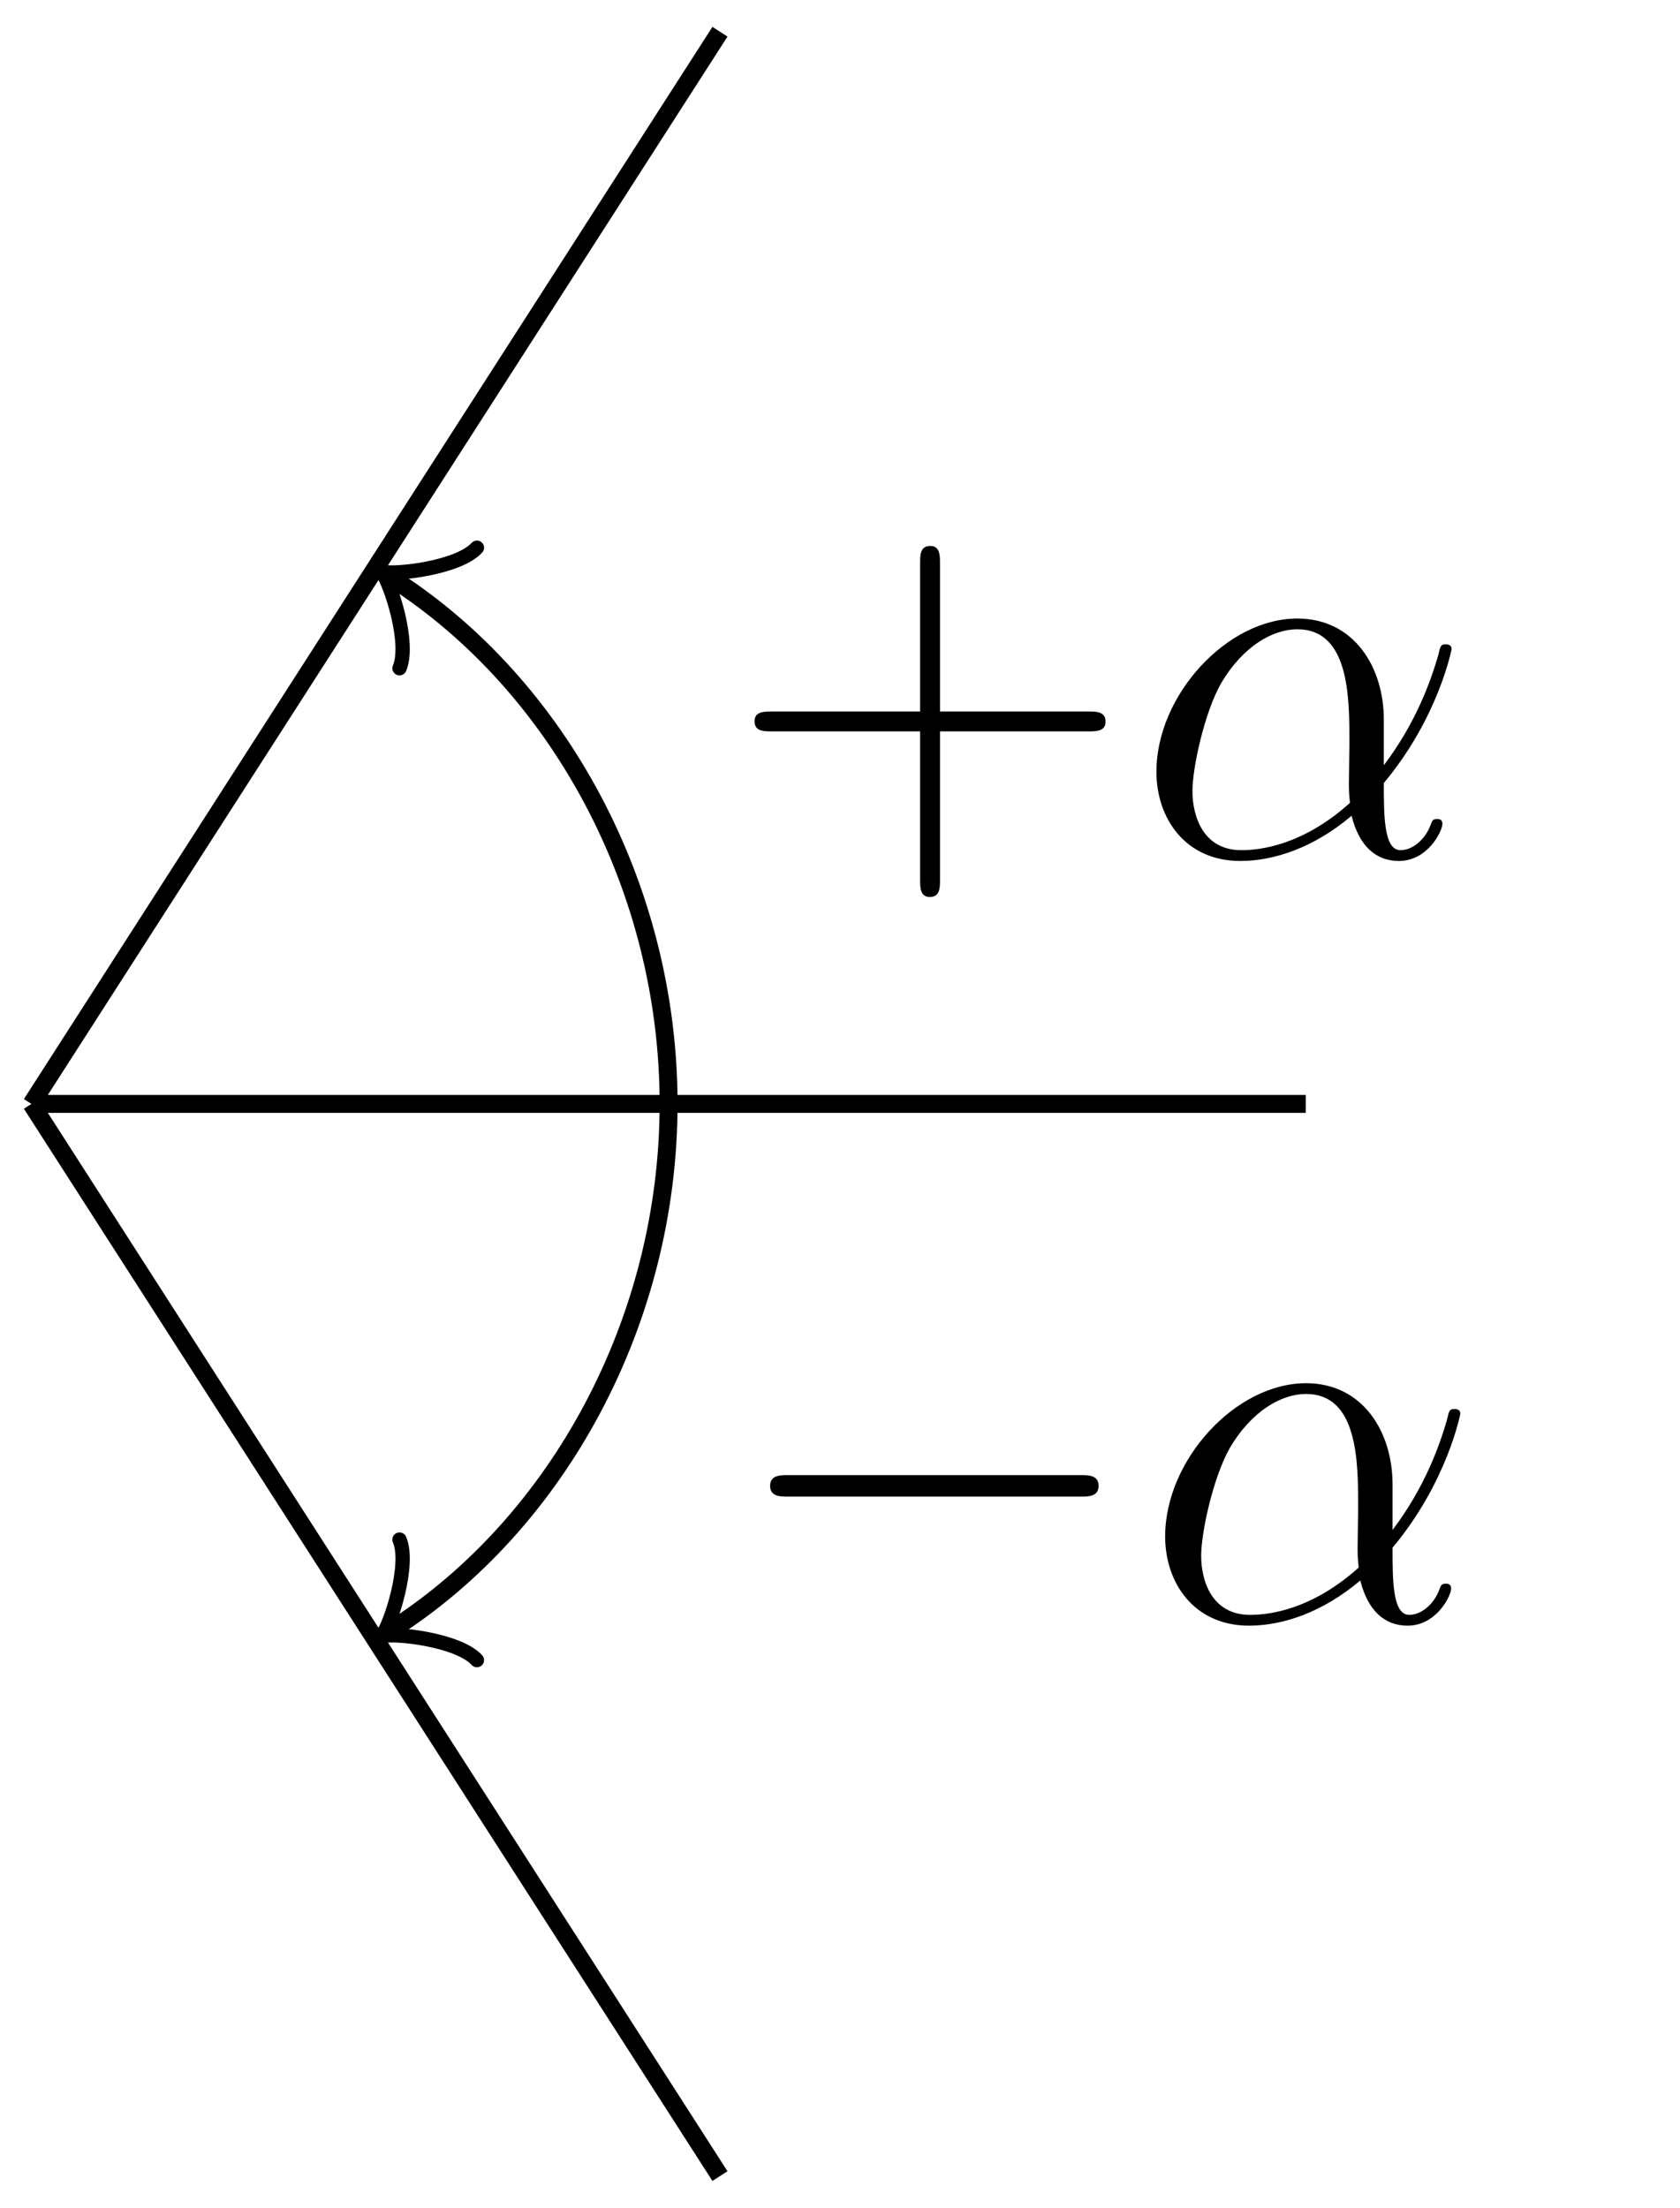 <?xml version='1.0' encoding='UTF-8'?>
<!-- This file was generated by dvisvgm 3.2.1 -->
<svg version='1.1' xmlns='http://www.w3.org/2000/svg' xmlns:xlink='http://www.w3.org/1999/xlink' width='37.36pt' height='49.102pt' viewBox='-.5 -48.602 37.36 49.102'>
<defs>
<path id='g9-0' d='M8.297-2.989C8.297-3.228 8.07-3.228 7.902-3.228H1.387C1.219-3.228 .992-3.228 .992-2.989S1.219-2.75 1.387-2.75H7.902C8.07-2.75 8.297-2.75 8.297-2.989Z'/>
<path id='g12-11' d='M6.838-.705C6.838-.813 6.755-.813 6.719-.813C6.623-.813 6.611-.777 6.575-.681C6.468-.383 6.193-.12 5.906-.12C5.535-.12 5.535-.885 5.535-1.614C6.755-3.072 7.042-4.591 7.042-4.591C7.042-4.698 6.946-4.698 6.91-4.698C6.802-4.698 6.791-4.663 6.743-4.447C6.587-3.921 6.276-2.989 5.535-2.008V-3.025C5.535-4.184 4.878-5.272 3.61-5.272C2.044-5.272 .478-3.563 .478-1.865C.478-.825 1.124 .12 2.343 .12C3.084 .12 3.969-.167 4.818-.885C4.985-.215 5.356 .12 5.87 .12C6.516 .12 6.838-.55 6.838-.705ZM4.782-1.172C3.73-.227 2.786-.12 2.367-.12C1.518-.12 1.279-.873 1.279-1.435C1.279-1.949 1.542-3.168 1.913-3.826C2.403-4.663 3.072-5.033 3.61-5.033C4.77-5.033 4.77-3.515 4.77-2.511L4.758-1.602C4.758-1.363 4.77-1.303 4.782-1.172Z'/>
<path id='g15-43' d='M8.452-2.977C8.452-3.204 8.249-3.204 8.07-3.204H4.77V-6.504C4.77-6.671 4.77-6.886 4.555-6.886C4.328-6.886 4.328-6.683 4.328-6.504V-3.204H1.028C.861-3.204 .646-3.204 .646-2.989C.646-2.762 .849-2.762 1.028-2.762H4.328V.538C4.328 .705 4.328 .921 4.543 .921C4.77 .921 4.77 .717 4.77 .538V-2.762H8.07C8.237-2.762 8.452-2.762 8.452-2.977Z'/>
</defs>
<g id='page18'>
<g stroke-miterlimit='10' transform='matrix(.996 0 0 -.996 .199 -24.051)' fill='#000' stroke='#000' stroke-width='0.4'>
<path d='M0 0L15.373 23.941' fill='none'/>
<path d='M0 0L15.373-23.941' fill='none'/>
<path d='M0 0H28.453' fill='none'/>
<path d='M14.226 0C14.226 4.843 11.761 9.354 8.073 11.722' fill='none'/>
<g transform='matrix(-.841 .54 -.54 -.841 8.073 11.722)' stroke-width='0.32' stroke-dasharray='none' stroke-dashoffset='0.0' stroke-linecap='round' stroke-linejoin='round'>
 <path d='M-1.2 1.6C-1.1 1 0 .1 .3 0C0-.1-1.1-1-1.2-1.6' fill='none'/>
 </g>
<path d='M11.381 8.536' fill='none'/>
<g transform='matrix(1.004 0 0 -1.004 15.297 -18.602)' stroke='none' fill='#000'>
<use x='.199' y='-24.051' xlink:href='#g15-43'/>
<use x='9.304' y='-24.051' xlink:href='#g12-11'/>
</g>
<path d='M14.226 0C14.226-4.843 11.761-9.354 8.073-11.722' fill='none'/>
<g transform='matrix(-.841 -.54 .54 -.841 8.073 -11.722)' stroke-width='0.32' stroke-dasharray='none' stroke-dashoffset='0.0' stroke-linecap='round' stroke-linejoin='round'>
 <path d='M-1.2 1.6C-1.1 1 0 .1 .3 0C0-.1-1.1-1-1.2-1.6' fill='none'/>
 </g>
<path d='M11.381-8.536' fill='none'/>
<g transform='matrix(1.004 0 0 -1.004 15.297 -35.677)' stroke='none' fill='#000'>
<use x='.199' y='-24.051' xlink:href='#g9-0'/>
<use x='9.498' y='-24.051' xlink:href='#g12-11'/>
</g>
</g>
</g>
</svg>